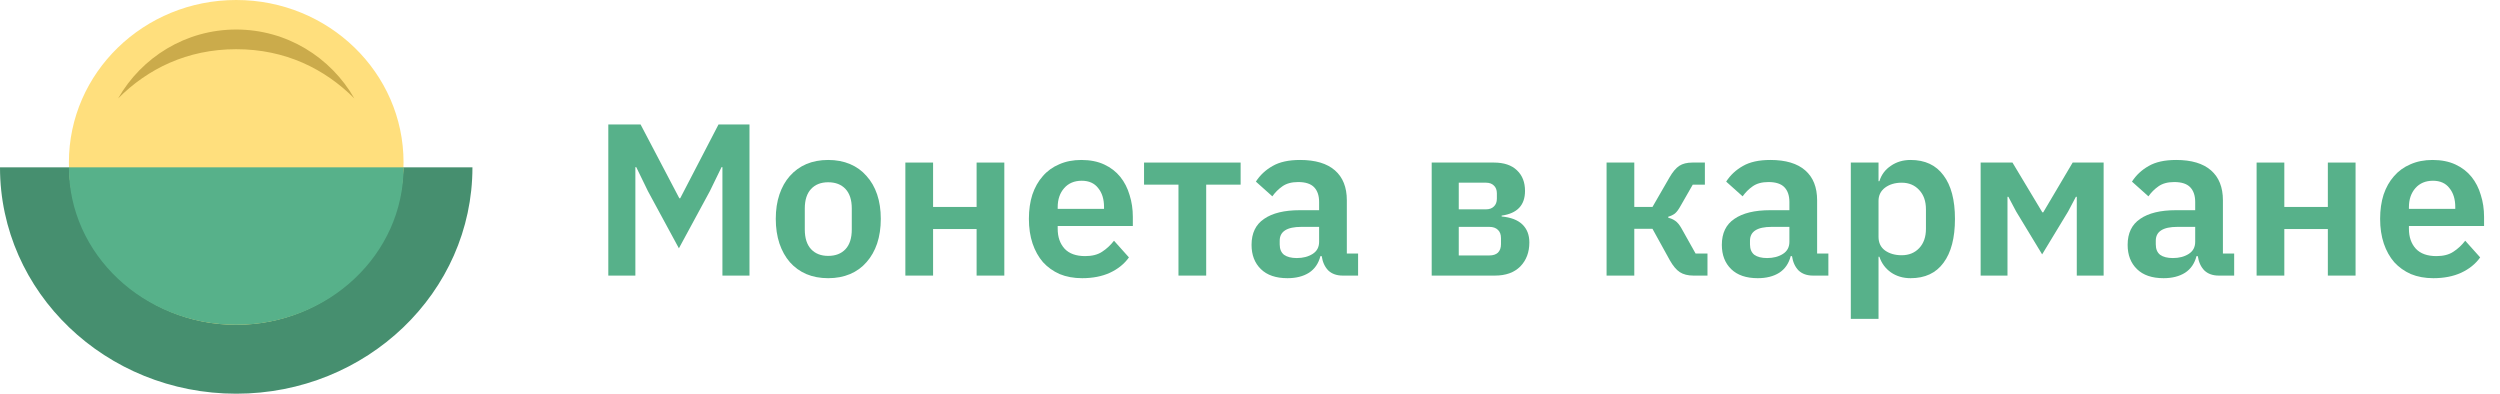 <svg width="254" height="40" viewBox="0 0 254 40" fill="none" xmlns="http://www.w3.org/2000/svg">
<path fill-rule="evenodd" clip-rule="evenodd" d="M24 40C37.255 40 48 29.703 48 17H0C0 29.703 10.745 40 24 40Z" fill="#468F6F"/>
<ellipse cx="24" cy="16.5" rx="17" ry="16.5" fill="#FFDF7D"/>
<path d="M24 33C33.389 33 41 25.837 41 17H7C7 25.837 14.611 33 24 33Z" fill="#57B18A"/>
<path d="M36 10C33 7 29 5 24 5C19 5 15 7 12 10C14.393 5.816 18.871 3 24 3C29.129 3 33.606 5.816 36 10Z" fill="#CBAB4B"/>
<path d="M73.398 16.978H73.31L72.122 19.42L68.976 25.228L65.83 19.42L64.642 16.978H64.554V28H61.804V12.644H65.082L69.02 20.146H69.108L73.002 12.644H76.148V28H73.398V16.978Z" fill="#57B18A"/>
<path d="M84.143 28.264C83.322 28.264 82.581 28.125 81.921 27.846C81.276 27.567 80.718 27.164 80.249 26.636C79.794 26.108 79.442 25.477 79.193 24.744C78.944 23.996 78.819 23.16 78.819 22.236C78.819 21.312 78.944 20.483 79.193 19.75C79.442 19.017 79.794 18.393 80.249 17.88C80.718 17.352 81.276 16.949 81.921 16.67C82.581 16.391 83.322 16.252 84.143 16.252C84.964 16.252 85.705 16.391 86.365 16.67C87.025 16.949 87.582 17.352 88.037 17.88C88.506 18.393 88.866 19.017 89.115 19.75C89.364 20.483 89.489 21.312 89.489 22.236C89.489 23.16 89.364 23.996 89.115 24.744C88.866 25.477 88.506 26.108 88.037 26.636C87.582 27.164 87.025 27.567 86.365 27.846C85.705 28.125 84.964 28.264 84.143 28.264ZM84.143 25.998C84.891 25.998 85.478 25.771 85.903 25.316C86.328 24.861 86.541 24.194 86.541 23.314V21.18C86.541 20.315 86.328 19.655 85.903 19.2C85.478 18.745 84.891 18.518 84.143 18.518C83.41 18.518 82.83 18.745 82.405 19.2C81.98 19.655 81.767 20.315 81.767 21.18V23.314C81.767 24.194 81.98 24.861 82.405 25.316C82.83 25.771 83.41 25.998 84.143 25.998Z" fill="#57B18A"/>
<path d="M91.985 16.516H94.801V21.026H99.223V16.516H102.039V28H99.223V23.27H94.801V28H91.985V16.516Z" fill="#57B18A"/>
<path d="M109.948 28.264C109.097 28.264 108.334 28.125 107.66 27.846C107 27.553 106.435 27.149 105.966 26.636C105.511 26.108 105.159 25.477 104.91 24.744C104.66 23.996 104.536 23.16 104.536 22.236C104.536 21.327 104.653 20.505 104.888 19.772C105.137 19.039 105.489 18.415 105.944 17.902C106.398 17.374 106.956 16.971 107.616 16.692C108.276 16.399 109.024 16.252 109.86 16.252C110.754 16.252 111.532 16.406 112.192 16.714C112.852 17.022 113.394 17.44 113.82 17.968C114.245 18.496 114.56 19.112 114.766 19.816C114.986 20.505 115.096 21.246 115.096 22.038V22.962H107.462V23.248C107.462 24.084 107.696 24.759 108.166 25.272C108.635 25.771 109.332 26.02 110.256 26.02C110.96 26.02 111.532 25.873 111.972 25.58C112.426 25.287 112.83 24.913 113.182 24.458L114.7 26.152C114.23 26.812 113.585 27.333 112.764 27.714C111.957 28.081 111.018 28.264 109.948 28.264ZM109.904 18.364C109.156 18.364 108.562 18.613 108.122 19.112C107.682 19.611 107.462 20.256 107.462 21.048V21.224H112.17V21.026C112.17 20.234 111.972 19.596 111.576 19.112C111.194 18.613 110.637 18.364 109.904 18.364Z" fill="#57B18A"/>
<path d="M119.733 18.76H116.235V16.516H126.047V18.76H122.549V28H119.733V18.76Z" fill="#57B18A"/>
<path d="M136.42 28C135.804 28 135.312 27.824 134.946 27.472C134.594 27.105 134.374 26.621 134.286 26.02H134.154C133.963 26.768 133.574 27.333 132.988 27.714C132.401 28.081 131.675 28.264 130.81 28.264C129.636 28.264 128.734 27.956 128.104 27.34C127.473 26.724 127.158 25.903 127.158 24.876C127.158 23.688 127.583 22.808 128.434 22.236C129.284 21.649 130.494 21.356 132.064 21.356H134.022V20.52C134.022 19.875 133.853 19.376 133.516 19.024C133.178 18.672 132.636 18.496 131.888 18.496C131.228 18.496 130.692 18.643 130.282 18.936C129.886 19.215 129.548 19.552 129.27 19.948L127.598 18.452C128.023 17.792 128.588 17.264 129.292 16.868C129.996 16.457 130.927 16.252 132.086 16.252C133.64 16.252 134.821 16.604 135.628 17.308C136.434 18.012 136.838 19.024 136.838 20.344V25.756H137.982V28H136.42ZM131.756 26.218C132.386 26.218 132.922 26.079 133.362 25.8C133.802 25.521 134.022 25.111 134.022 24.568V23.05H132.218C130.751 23.05 130.018 23.519 130.018 24.458V24.832C130.018 25.301 130.164 25.653 130.458 25.888C130.766 26.108 131.198 26.218 131.756 26.218Z" fill="#57B18A"/>
<path d="M145.46 16.516H151.774C152.801 16.516 153.585 16.78 154.128 17.308C154.671 17.821 154.942 18.518 154.942 19.398C154.942 20.85 154.15 21.686 152.566 21.906V21.994C153.505 22.082 154.209 22.353 154.678 22.808C155.147 23.263 155.382 23.871 155.382 24.634C155.382 25.631 155.074 26.445 154.458 27.076C153.842 27.692 152.984 28 151.884 28H145.46V16.516ZM151.312 25.954C151.693 25.954 151.987 25.859 152.192 25.668C152.397 25.463 152.5 25.177 152.5 24.81V24.194C152.5 23.827 152.397 23.549 152.192 23.358C151.987 23.153 151.693 23.05 151.312 23.05H148.21V25.954H151.312ZM150.982 21.268C151.319 21.268 151.583 21.173 151.774 20.982C151.979 20.791 152.082 20.527 152.082 20.19V19.64C152.082 19.303 151.979 19.039 151.774 18.848C151.583 18.657 151.319 18.562 150.982 18.562H148.21V21.268H150.982Z" fill="#57B18A"/>
<path d="M163.228 16.516H166.044V21.026H167.892L169.63 18.012C169.952 17.455 170.282 17.066 170.62 16.846C170.957 16.626 171.404 16.516 171.962 16.516H173.216V18.76H171.984L170.774 20.872C170.568 21.253 170.37 21.525 170.18 21.686C169.989 21.833 169.762 21.943 169.498 22.016V22.126C169.762 22.185 169.996 22.287 170.202 22.434C170.422 22.581 170.634 22.837 170.84 23.204L172.27 25.756H173.48V28H172.05C171.492 28 171.03 27.883 170.664 27.648C170.312 27.413 169.974 27.01 169.652 26.438L167.892 23.248H166.044V28H163.228V16.516Z" fill="#57B18A"/>
<path d="M184.201 28C183.585 28 183.094 27.824 182.727 27.472C182.375 27.105 182.155 26.621 182.067 26.02H181.935C181.744 26.768 181.356 27.333 180.769 27.714C180.182 28.081 179.456 28.264 178.591 28.264C177.418 28.264 176.516 27.956 175.885 27.34C175.254 26.724 174.939 25.903 174.939 24.876C174.939 23.688 175.364 22.808 176.215 22.236C177.066 21.649 178.276 21.356 179.845 21.356H181.803V20.52C181.803 19.875 181.634 19.376 181.297 19.024C180.96 18.672 180.417 18.496 179.669 18.496C179.009 18.496 178.474 18.643 178.063 18.936C177.667 19.215 177.33 19.552 177.051 19.948L175.379 18.452C175.804 17.792 176.369 17.264 177.073 16.868C177.777 16.457 178.708 16.252 179.867 16.252C181.422 16.252 182.602 16.604 183.409 17.308C184.216 18.012 184.619 19.024 184.619 20.344V25.756H185.763V28H184.201ZM179.537 26.218C180.168 26.218 180.703 26.079 181.143 25.8C181.583 25.521 181.803 25.111 181.803 24.568V23.05H179.999C178.532 23.05 177.799 23.519 177.799 24.458V24.832C177.799 25.301 177.946 25.653 178.239 25.888C178.547 26.108 178.98 26.218 179.537 26.218Z" fill="#57B18A"/>
<path d="M188.042 16.516H190.858V18.408H190.946C191.151 17.748 191.54 17.227 192.112 16.846C192.684 16.45 193.351 16.252 194.114 16.252C195.581 16.252 196.695 16.773 197.458 17.814C198.235 18.841 198.624 20.315 198.624 22.236C198.624 24.172 198.235 25.661 197.458 26.702C196.695 27.743 195.581 28.264 194.114 28.264C193.351 28.264 192.684 28.066 192.112 27.67C191.555 27.274 191.166 26.746 190.946 26.086H190.858V32.4H188.042V16.516ZM193.212 25.932C193.945 25.932 194.539 25.69 194.994 25.206C195.449 24.722 195.676 24.069 195.676 23.248V21.268C195.676 20.447 195.449 19.794 194.994 19.31C194.539 18.811 193.945 18.562 193.212 18.562C192.537 18.562 191.973 18.731 191.518 19.068C191.078 19.405 190.858 19.853 190.858 20.41V24.062C190.858 24.663 191.078 25.125 191.518 25.448C191.973 25.771 192.537 25.932 193.212 25.932Z" fill="#57B18A"/>
<path d="M201.233 16.516H204.467L207.503 21.576H207.591L210.583 16.516H213.729V28H211.001V19.992H210.913L210.121 21.488L207.481 25.844L204.841 21.488L204.049 19.992H203.961V28H201.233V16.516Z" fill="#57B18A"/>
<path d="M225.43 28C224.814 28 224.322 27.824 223.956 27.472C223.604 27.105 223.384 26.621 223.296 26.02H223.164C222.973 26.768 222.584 27.333 221.998 27.714C221.411 28.081 220.685 28.264 219.82 28.264C218.646 28.264 217.744 27.956 217.114 27.34C216.483 26.724 216.168 25.903 216.168 24.876C216.168 23.688 216.593 22.808 217.444 22.236C218.294 21.649 219.504 21.356 221.074 21.356H223.032V20.52C223.032 19.875 222.863 19.376 222.526 19.024C222.188 18.672 221.646 18.496 220.898 18.496C220.238 18.496 219.702 18.643 219.292 18.936C218.896 19.215 218.558 19.552 218.28 19.948L216.608 18.452C217.033 17.792 217.598 17.264 218.302 16.868C219.006 16.457 219.937 16.252 221.096 16.252C222.65 16.252 223.831 16.604 224.638 17.308C225.444 18.012 225.848 19.024 225.848 20.344V25.756H226.992V28H225.43ZM220.766 26.218C221.396 26.218 221.932 26.079 222.372 25.8C222.812 25.521 223.032 25.111 223.032 24.568V23.05H221.228C219.761 23.05 219.028 23.519 219.028 24.458V24.832C219.028 25.301 219.174 25.653 219.468 25.888C219.776 26.108 220.208 26.218 220.766 26.218Z" fill="#57B18A"/>
<path d="M229.271 16.516H232.087V21.026H236.509V16.516H239.325V28H236.509V23.27H232.087V28H229.271V16.516Z" fill="#57B18A"/>
<path d="M247.233 28.264C246.382 28.264 245.62 28.125 244.945 27.846C244.285 27.553 243.72 27.149 243.251 26.636C242.796 26.108 242.444 25.477 242.195 24.744C241.946 23.996 241.821 23.16 241.821 22.236C241.821 21.327 241.938 20.505 242.173 19.772C242.422 19.039 242.774 18.415 243.229 17.902C243.684 17.374 244.241 16.971 244.901 16.692C245.561 16.399 246.309 16.252 247.145 16.252C248.04 16.252 248.817 16.406 249.477 16.714C250.137 17.022 250.68 17.44 251.105 17.968C251.53 18.496 251.846 19.112 252.051 19.816C252.271 20.505 252.381 21.246 252.381 22.038V22.962H244.747V23.248C244.747 24.084 244.982 24.759 245.451 25.272C245.92 25.771 246.617 26.02 247.541 26.02C248.245 26.02 248.817 25.873 249.257 25.58C249.712 25.287 250.115 24.913 250.467 24.458L251.985 26.152C251.516 26.812 250.87 27.333 250.049 27.714C249.242 28.081 248.304 28.264 247.233 28.264ZM247.189 18.364C246.441 18.364 245.847 18.613 245.407 19.112C244.967 19.611 244.747 20.256 244.747 21.048V21.224H249.455V21.026C249.455 20.234 249.257 19.596 248.861 19.112C248.48 18.613 247.922 18.364 247.189 18.364Z" fill="#57B18A"/>
</svg>
